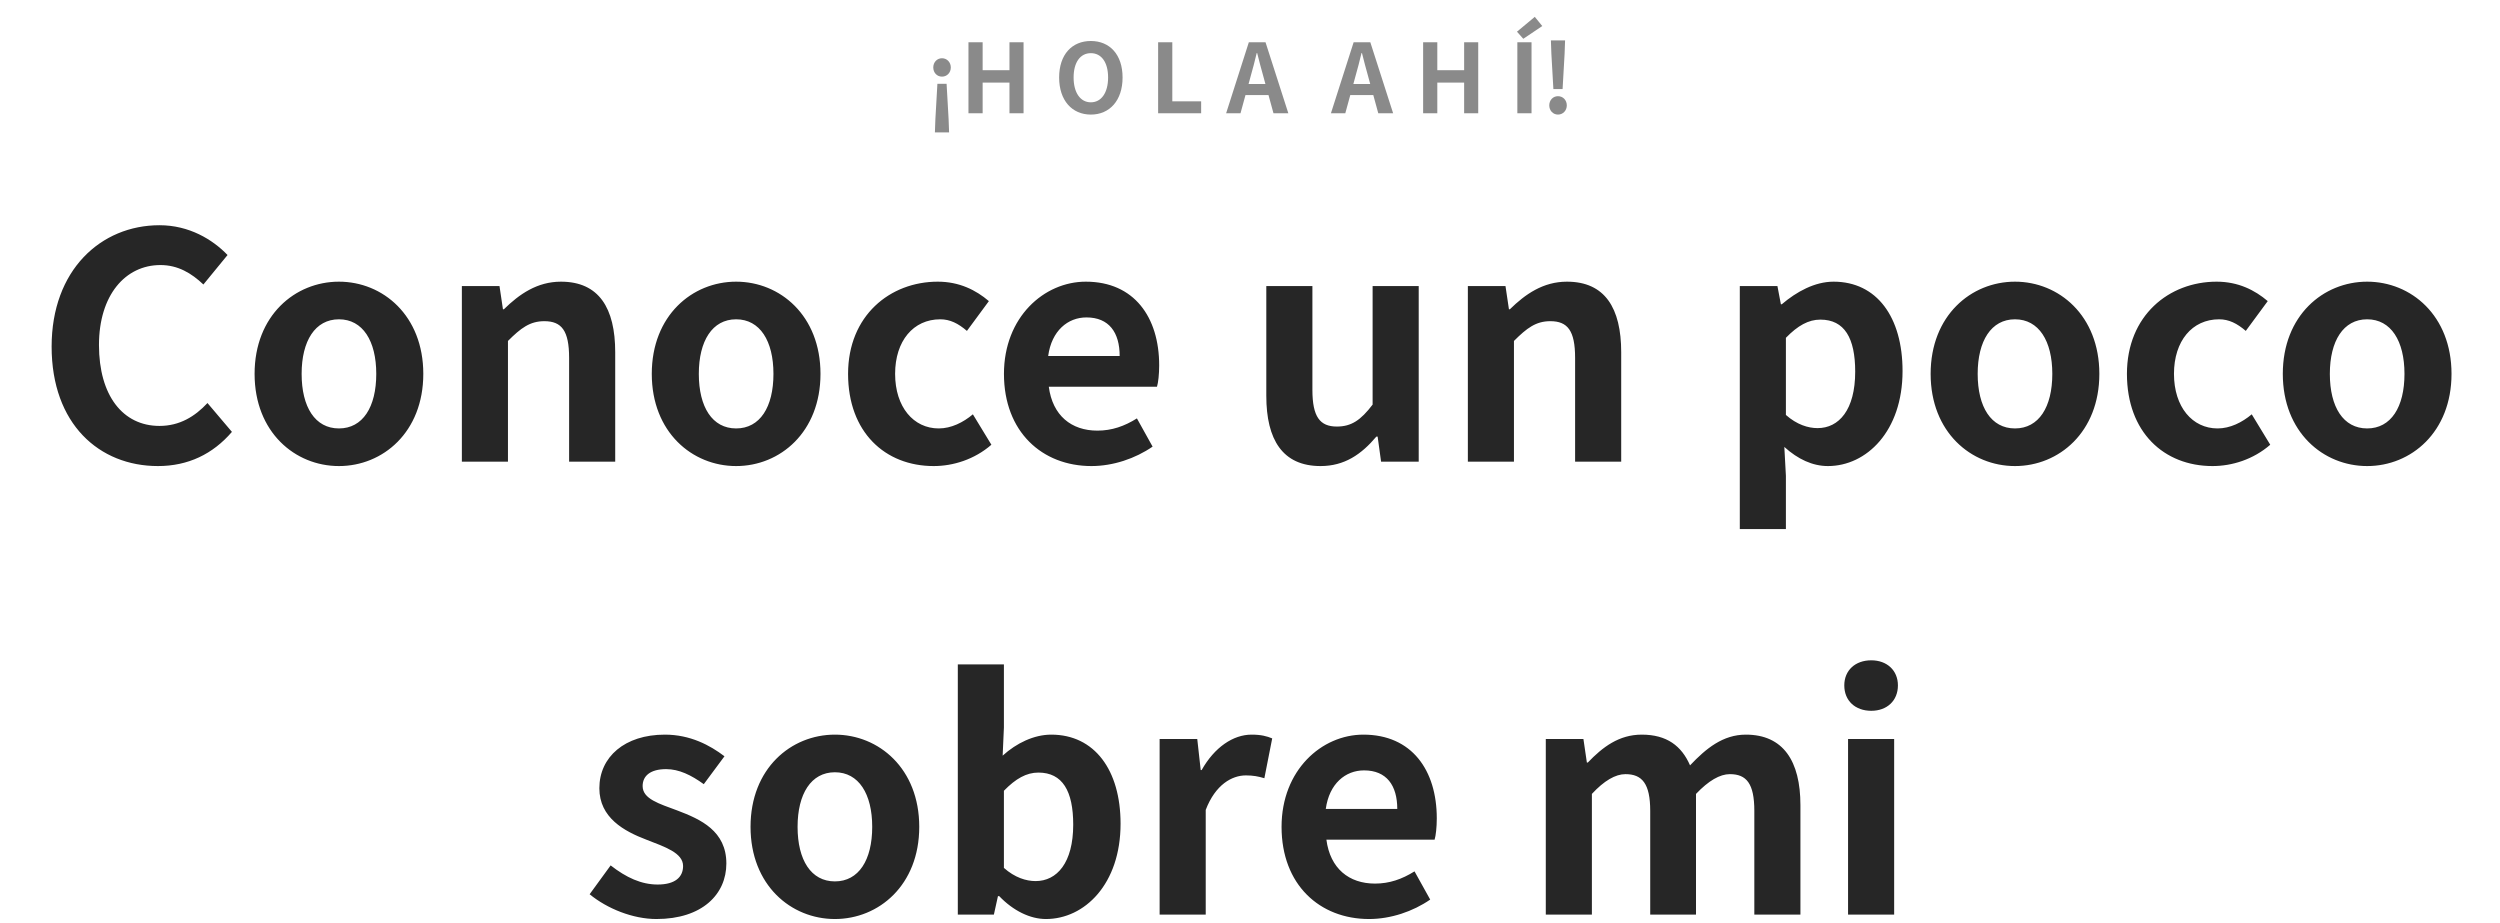 <svg width="287" height="106" viewBox="0 0 287 106" fill="none" xmlns="http://www.w3.org/2000/svg">
<path d="M18.13 53.504C21.586 53.504 24.43 52.136 26.626 49.58L23.818 46.268C22.378 47.816 20.614 48.896 18.31 48.896C14.098 48.896 11.362 45.404 11.362 39.608C11.362 33.884 14.386 30.428 18.418 30.428C20.434 30.428 21.982 31.364 23.35 32.66L26.122 29.276C24.394 27.476 21.694 25.856 18.31 25.856C11.578 25.856 5.926 31.004 5.926 39.788C5.926 48.68 11.398 53.504 18.13 53.504ZM38.911 53.504C43.951 53.504 48.595 49.616 48.595 42.92C48.595 36.224 43.951 32.336 38.911 32.336C33.871 32.336 29.227 36.224 29.227 42.92C29.227 49.616 33.871 53.504 38.911 53.504ZM38.911 49.184C36.175 49.184 34.627 46.736 34.627 42.92C34.627 39.14 36.175 36.656 38.911 36.656C41.647 36.656 43.195 39.14 43.195 42.92C43.195 46.736 41.647 49.184 38.911 49.184ZM53.022 53H58.314V39.14C59.79 37.664 60.834 36.872 62.49 36.872C64.47 36.872 65.334 37.952 65.334 41.084V53H70.626V40.436C70.626 35.36 68.754 32.336 64.398 32.336C61.662 32.336 59.61 33.776 57.846 35.504H57.738L57.342 32.84H53.022V53ZM84.508 53.504C89.548 53.504 94.192 49.616 94.192 42.92C94.192 36.224 89.548 32.336 84.508 32.336C79.468 32.336 74.824 36.224 74.824 42.92C74.824 49.616 79.468 53.504 84.508 53.504ZM84.508 49.184C81.772 49.184 80.224 46.736 80.224 42.92C80.224 39.14 81.772 36.656 84.508 36.656C87.244 36.656 88.792 39.14 88.792 42.92C88.792 46.736 87.244 49.184 84.508 49.184ZM107.187 53.504C109.419 53.504 111.867 52.748 113.811 51.056L111.687 47.564C110.571 48.5 109.203 49.184 107.763 49.184C104.883 49.184 102.759 46.736 102.759 42.92C102.759 39.14 104.847 36.656 107.943 36.656C109.059 36.656 109.995 37.124 111.003 37.988L113.523 34.568C112.047 33.308 110.139 32.336 107.655 32.336C102.183 32.336 97.359 36.224 97.359 42.92C97.359 49.616 101.607 53.504 107.187 53.504ZM125.298 53.504C127.782 53.504 130.338 52.64 132.318 51.272L130.518 48.032C129.078 48.932 127.638 49.436 125.982 49.436C122.994 49.436 120.834 47.708 120.402 44.396H132.822C132.966 43.928 133.074 42.956 133.074 41.948C133.074 36.404 130.194 32.336 124.65 32.336C119.862 32.336 115.254 36.404 115.254 42.92C115.254 49.58 119.646 53.504 125.298 53.504ZM120.33 40.868C120.726 37.952 122.598 36.44 124.722 36.44C127.314 36.44 128.538 38.168 128.538 40.868H120.33ZM151.6 53.504C154.336 53.504 156.28 52.172 158.008 50.12H158.152L158.548 53H162.868V32.84H157.576V46.448C156.208 48.248 155.128 48.968 153.472 48.968C151.528 48.968 150.664 47.852 150.664 44.756V32.84H145.372V45.44C145.372 50.48 147.244 53.504 151.6 53.504ZM168.51 53H173.802V39.14C175.278 37.664 176.322 36.872 177.978 36.872C179.958 36.872 180.822 37.952 180.822 41.084V53H186.114V40.436C186.114 35.36 184.242 32.336 179.886 32.336C177.15 32.336 175.098 33.776 173.334 35.504H173.226L172.83 32.84H168.51V53ZM199.729 60.74H205.021V54.62L204.841 51.308C206.389 52.712 208.081 53.504 209.845 53.504C214.273 53.504 218.413 49.508 218.413 42.596C218.413 36.404 215.461 32.336 210.493 32.336C208.333 32.336 206.245 33.488 204.553 34.928H204.445L204.049 32.84H199.729V60.74ZM208.657 49.148C207.577 49.148 206.281 48.752 205.021 47.636V38.78C206.389 37.376 207.613 36.692 208.981 36.692C211.753 36.692 212.977 38.816 212.977 42.668C212.977 47.06 211.105 49.148 208.657 49.148ZM231.321 53.504C236.361 53.504 241.005 49.616 241.005 42.92C241.005 36.224 236.361 32.336 231.321 32.336C226.281 32.336 221.637 36.224 221.637 42.92C221.637 49.616 226.281 53.504 231.321 53.504ZM231.321 49.184C228.585 49.184 227.037 46.736 227.037 42.92C227.037 39.14 228.585 36.656 231.321 36.656C234.057 36.656 235.605 39.14 235.605 42.92C235.605 46.736 234.057 49.184 231.321 49.184ZM254 53.504C256.232 53.504 258.68 52.748 260.624 51.056L258.5 47.564C257.384 48.5 256.016 49.184 254.576 49.184C251.696 49.184 249.572 46.736 249.572 42.92C249.572 39.14 251.66 36.656 254.756 36.656C255.872 36.656 256.808 37.124 257.816 37.988L260.336 34.568C258.86 33.308 256.952 32.336 254.468 32.336C248.996 32.336 244.172 36.224 244.172 42.92C244.172 49.616 248.42 53.504 254 53.504ZM271.75 53.504C276.79 53.504 281.434 49.616 281.434 42.92C281.434 36.224 276.79 32.336 271.75 32.336C266.71 32.336 262.066 36.224 262.066 42.92C262.066 49.616 266.71 53.504 271.75 53.504ZM271.75 49.184C269.014 49.184 267.466 46.736 267.466 42.92C267.466 39.14 269.014 36.656 271.75 36.656C274.486 36.656 276.034 39.14 276.034 42.92C276.034 46.736 274.486 49.184 271.75 49.184ZM75.358 105.504C80.614 105.504 83.386 102.66 83.386 99.132C83.386 95.388 80.434 94.056 77.77 93.048C75.646 92.256 73.774 91.716 73.774 90.24C73.774 89.088 74.638 88.296 76.474 88.296C77.95 88.296 79.354 88.98 80.794 90.024L83.17 86.82C81.514 85.56 79.246 84.336 76.33 84.336C71.722 84.336 68.806 86.892 68.806 90.492C68.806 93.876 71.65 95.424 74.206 96.396C76.33 97.224 78.418 97.908 78.418 99.42C78.418 100.68 77.518 101.544 75.502 101.544C73.63 101.544 71.902 100.752 70.102 99.348L67.69 102.66C69.706 104.316 72.658 105.504 75.358 105.504ZM95.846 105.504C100.886 105.504 105.53 101.616 105.53 94.92C105.53 88.224 100.886 84.336 95.846 84.336C90.806 84.336 86.162 88.224 86.162 94.92C86.162 101.616 90.806 105.504 95.846 105.504ZM95.846 101.184C93.11 101.184 91.562 98.736 91.562 94.92C91.562 91.14 93.11 88.656 95.846 88.656C98.582 88.656 100.13 91.14 100.13 94.92C100.13 98.736 98.582 101.184 95.846 101.184ZM120.073 105.504C124.501 105.504 128.641 101.508 128.641 94.56C128.641 88.404 125.653 84.336 120.685 84.336C118.705 84.336 116.689 85.308 115.105 86.748L115.249 83.508V76.272H109.957V105H114.097L114.565 102.876H114.709C116.329 104.568 118.273 105.504 120.073 105.504ZM118.885 101.148C117.805 101.148 116.509 100.752 115.249 99.636V90.78C116.617 89.376 117.841 88.692 119.209 88.692C121.981 88.692 123.205 90.816 123.205 94.668C123.205 99.06 121.333 101.148 118.885 101.148ZM133.125 105H138.417V92.976C139.533 90.06 141.441 89.016 143.025 89.016C143.853 89.016 144.429 89.124 145.149 89.34L146.049 84.768C145.437 84.516 144.789 84.336 143.673 84.336C141.585 84.336 139.425 85.776 137.949 88.404H137.841L137.445 84.84H133.125V105ZM157.167 105.504C159.651 105.504 162.207 104.64 164.187 103.272L162.387 100.032C160.947 100.932 159.507 101.436 157.851 101.436C154.863 101.436 152.703 99.708 152.271 96.396H164.691C164.835 95.928 164.943 94.956 164.943 93.948C164.943 88.404 162.063 84.336 156.519 84.336C151.731 84.336 147.123 88.404 147.123 94.92C147.123 101.58 151.515 105.504 157.167 105.504ZM152.199 92.868C152.595 89.952 154.467 88.44 156.591 88.44C159.183 88.44 160.407 90.168 160.407 92.868H152.199ZM177.457 105H182.749V91.14C184.153 89.628 185.449 88.872 186.601 88.872C188.509 88.872 189.445 89.952 189.445 93.084V105H194.701V91.14C196.141 89.628 197.437 88.872 198.589 88.872C200.497 88.872 201.397 89.952 201.397 93.084V105H206.689V92.436C206.689 87.36 204.709 84.336 200.425 84.336C197.797 84.336 195.853 85.92 194.017 87.864C193.045 85.632 191.353 84.336 188.473 84.336C185.845 84.336 183.973 85.776 182.281 87.54H182.173L181.777 84.84H177.457V105ZM212.157 105H217.449V84.84H212.157V105ZM214.821 81.6C216.621 81.6 217.881 80.448 217.881 78.684C217.881 76.956 216.621 75.804 214.821 75.804C212.985 75.804 211.725 76.956 211.725 78.684C211.725 80.448 212.985 81.6 214.821 81.6Z" fill="#262626"/>
<path d="M107.327 15.2H108.955L108.9 13.682L108.669 9.623H107.613L107.382 13.682L107.327 15.2ZM108.141 8.798C108.713 8.798 109.153 8.347 109.153 7.742C109.153 7.148 108.713 6.686 108.141 6.686C107.569 6.686 107.14 7.148 107.14 7.742C107.14 8.347 107.569 8.798 108.141 8.798ZM111.179 13H112.807V9.48H115.887V13H117.504V4.849H115.887V8.061H112.807V4.849H111.179V13ZM125.23 13.154C127.386 13.154 128.871 11.537 128.871 8.897C128.871 6.257 127.386 4.706 125.23 4.706C123.074 4.706 121.589 6.246 121.589 8.897C121.589 11.537 123.074 13.154 125.23 13.154ZM125.23 11.746C124.02 11.746 123.25 10.635 123.25 8.897C123.25 7.148 124.02 6.103 125.23 6.103C126.44 6.103 127.21 7.148 127.21 8.897C127.21 10.635 126.44 11.746 125.23 11.746ZM132.953 13H137.892V11.636H134.581V4.849H132.953V13ZM143.576 8.754C143.818 7.907 144.06 6.983 144.269 6.092H144.324C144.555 6.972 144.775 7.907 145.028 8.754L145.27 9.645H143.334L143.576 8.754ZM140.76 13H142.41L142.982 10.91H145.622L146.194 13H147.899L145.281 4.849H143.367L140.76 13ZM155.607 8.754C155.849 7.907 156.091 6.983 156.3 6.092H156.355C156.586 6.972 156.806 7.907 157.059 8.754L157.301 9.645H155.365L155.607 8.754ZM152.791 13H154.441L155.013 10.91H157.653L158.225 13H159.93L157.312 4.849H155.398L152.791 13ZM163.375 13H165.003V9.48H168.083V13H169.7V4.849H168.083V8.061H165.003V4.849H163.375V13ZM174.192 13H175.82V4.849H174.192V13ZM174.874 4.453L177.052 2.99L176.194 1.934L174.148 3.639L174.874 4.453ZM178.329 10.228H179.385L179.616 6.169L179.671 4.64H178.043L178.098 6.169L178.329 10.228ZM178.857 13.154C179.429 13.154 179.869 12.692 179.869 12.098C179.869 11.493 179.429 11.042 178.857 11.042C178.285 11.042 177.856 11.493 177.856 12.098C177.856 12.692 178.285 13.154 178.857 13.154Z" fill="#8A8A8A"/>
</svg>
